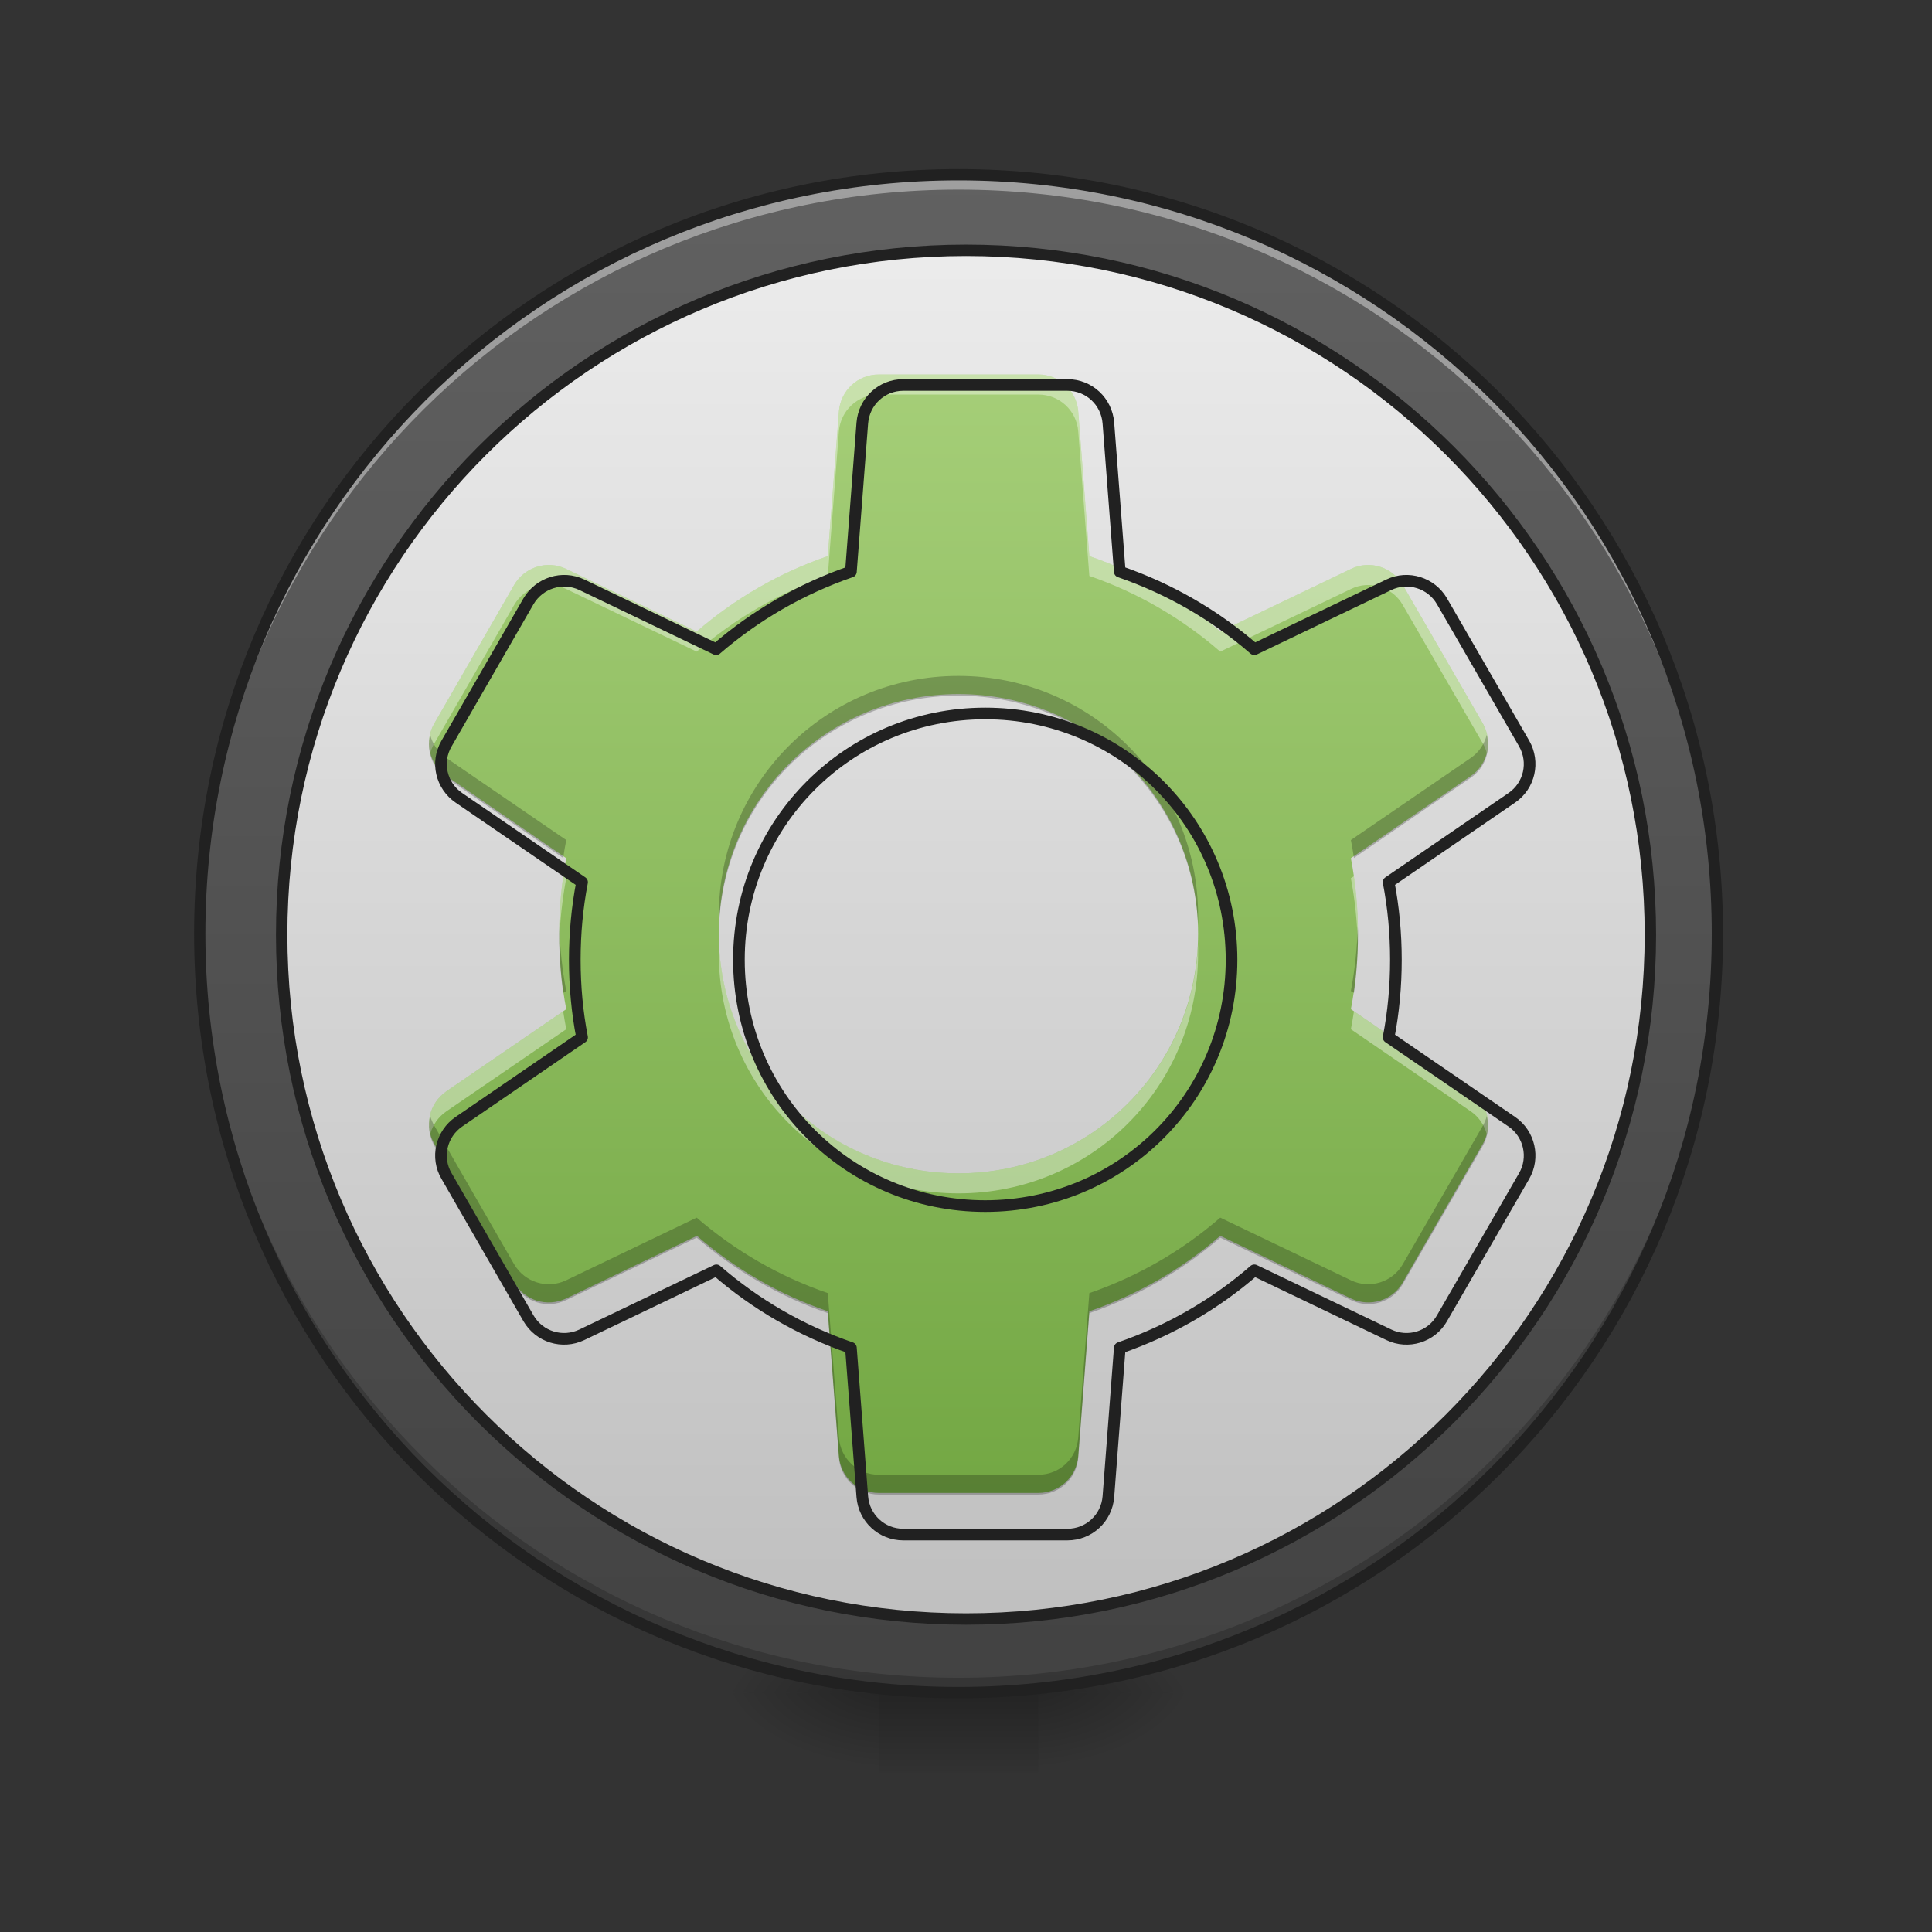 <?xml version="1.0" encoding="UTF-8"?>
<svg xmlns="http://www.w3.org/2000/svg" xmlns:xlink="http://www.w3.org/1999/xlink" width="32pt" height="32pt" viewBox="0 0 32 32" version="1.1">
<rect x="0" y="0" width="32" height="32" fill="#333333" stroke="none"/>
<defs>
<radialGradient id="radial0" gradientUnits="userSpaceOnUse" cx="450.909" cy="189.579" fx="450.909" fy="189.579" r="21.167" gradientTransform="matrix(0,-0.078,-0.141,-0,43.531,63.595)">
<stop offset="0" style="stop-color:rgb(0%,0%,0%);stop-opacity:0.314;"/>
<stop offset="0.222" style="stop-color:rgb(0%,0%,0%);stop-opacity:0.275;"/>
<stop offset="1" style="stop-color:rgb(0%,0%,0%);stop-opacity:0;"/>
</radialGradient>
<radialGradient id="radial1" gradientUnits="userSpaceOnUse" cx="450.909" cy="189.579" fx="450.909" fy="189.579" r="21.167" gradientTransform="matrix(-0,0.078,0.141,0,-11.778,-7.527)">
<stop offset="0" style="stop-color:rgb(0%,0%,0%);stop-opacity:0.314;"/>
<stop offset="0.222" style="stop-color:rgb(0%,0%,0%);stop-opacity:0.275;"/>
<stop offset="1" style="stop-color:rgb(0%,0%,0%);stop-opacity:0;"/>
</radialGradient>
<radialGradient id="radial2" gradientUnits="userSpaceOnUse" cx="450.909" cy="189.579" fx="450.909" fy="189.579" r="21.167" gradientTransform="matrix(-0,-0.078,0.141,-0,-11.778,63.595)">
<stop offset="0" style="stop-color:rgb(0%,0%,0%);stop-opacity:0.314;"/>
<stop offset="0.222" style="stop-color:rgb(0%,0%,0%);stop-opacity:0.275;"/>
<stop offset="1" style="stop-color:rgb(0%,0%,0%);stop-opacity:0;"/>
</radialGradient>
<radialGradient id="radial3" gradientUnits="userSpaceOnUse" cx="450.909" cy="189.579" fx="450.909" fy="189.579" r="21.167" gradientTransform="matrix(0,0.078,-0.141,0,43.531,-7.527)">
<stop offset="0" style="stop-color:rgb(0%,0%,0%);stop-opacity:0.314;"/>
<stop offset="0.222" style="stop-color:rgb(0%,0%,0%);stop-opacity:0.275;"/>
<stop offset="1" style="stop-color:rgb(0%,0%,0%);stop-opacity:0;"/>
</radialGradient>
<linearGradient id="linear0" gradientUnits="userSpaceOnUse" x1="255.323" y1="233.5" x2="255.323" y2="254.667" gradientTransform="matrix(0.013,0,0,0.063,12.465,13.439)">
<stop offset="0" style="stop-color:rgb(0%,0%,0%);stop-opacity:0.275;"/>
<stop offset="1" style="stop-color:rgb(0%,0%,0%);stop-opacity:0;"/>
</linearGradient>
<linearGradient id="linear1" gradientUnits="userSpaceOnUse" x1="254" y1="-168.667" x2="254" y2="233.5" gradientTransform="matrix(0.063,0,0,0.063,0,13.439)">
<stop offset="0" style="stop-color:rgb(38.039%,38.039%,38.039%);stop-opacity:1;"/>
<stop offset="1" style="stop-color:rgb(25.882%,25.882%,25.882%);stop-opacity:1;"/>
</linearGradient>
<linearGradient id="linear2" gradientUnits="userSpaceOnUse" x1="254" y1="-145.01" x2="254" y2="209.843" gradientTransform="matrix(1.133,0,0,1.133,-33.867,-4.322)">
<stop offset="0" style="stop-color:rgb(93.333%,93.333%,93.333%);stop-opacity:1;"/>
<stop offset="1" style="stop-color:rgb(74.118%,74.118%,74.118%);stop-opacity:1;"/>
</linearGradient>
<linearGradient id="linear3" gradientUnits="userSpaceOnUse" x1="960" y1="1695.118" x2="960" y2="175.118" gradientTransform="matrix(0.017,0,0,0.017,0,0)">
<stop offset="0" style="stop-color:rgb(40.784%,62.353%,21.961%);stop-opacity:1;"/>
<stop offset="1" style="stop-color:rgb(68.235%,83.529%,50.588%);stop-opacity:1;"/>
</linearGradient>
</defs>
<g id="surface1">
<path style=" stroke:none;fill-rule:nonzero;fill:url(#radial0);" d="M 17.199 28.035 L 19.844 28.035 L 19.844 26.711 L 17.199 26.711 Z M 17.199 28.035 "/>
<path style=" stroke:none;fill-rule:nonzero;fill:url(#radial1);" d="M 14.555 28.035 L 11.906 28.035 L 11.906 29.355 L 14.555 29.355 Z M 14.555 28.035 "/>
<path style=" stroke:none;fill-rule:nonzero;fill:url(#radial2);" d="M 14.555 28.035 L 11.906 28.035 L 11.906 26.711 L 14.555 26.711 Z M 14.555 28.035 "/>
<path style=" stroke:none;fill-rule:nonzero;fill:url(#radial3);" d="M 17.199 28.035 L 19.844 28.035 L 19.844 29.355 L 17.199 29.355 Z M 17.199 28.035 "/>
<path style=" stroke:none;fill-rule:nonzero;fill:url(#linear0);" d="M 14.555 27.703 L 17.199 27.703 L 17.199 29.355 L 14.555 29.355 Z M 14.555 27.703 "/>
<path style=" stroke:none;fill-rule:nonzero;fill:url(#linear1);" d="M 15.875 2.895 C 22.816 2.895 28.445 8.523 28.445 15.465 C 28.445 22.406 22.816 28.035 15.875 28.035 C 8.934 28.035 3.309 22.406 3.309 15.465 C 3.309 8.523 8.934 2.895 15.875 2.895 Z M 15.875 2.895 "/>
<path style="fill-rule:nonzero;fill:url(#linear2);stroke-width:3;stroke-linecap:round;stroke-linejoin:round;stroke:rgb(12.941%,12.941%,12.941%);stroke-opacity:1;stroke-miterlimit:4;" d="M 253.976 -147.506 C 353.341 -147.506 433.896 -66.952 433.896 32.414 C 433.896 131.779 353.341 212.334 253.976 212.334 C 154.61 212.334 74.055 131.779 74.055 32.414 C 74.055 -66.952 154.61 -147.506 253.976 -147.506 Z M 253.976 -147.506 " transform="matrix(0.063,0,0,0.063,0,13.439)"/>
<path style=" stroke:none;fill-rule:nonzero;fill:rgb(0%,0%,0%);fill-opacity:0.196;" d="M 15.875 28.035 C 8.914 28.035 3.309 22.43 3.309 15.465 C 3.309 15.426 3.309 15.383 3.309 15.344 C 3.375 22.246 8.953 27.789 15.875 27.789 C 22.797 27.789 28.379 22.246 28.445 15.344 C 28.445 15.383 28.445 15.426 28.445 15.465 C 28.445 22.43 22.84 28.035 15.875 28.035 Z M 15.875 28.035 "/>
<path style=" stroke:none;fill-rule:nonzero;fill:rgb(100%,100%,100%);fill-opacity:0.392;" d="M 15.875 2.895 C 8.914 2.895 3.309 8.5 3.309 15.465 C 3.309 15.508 3.309 15.547 3.309 15.59 C 3.375 8.684 8.953 3.141 15.875 3.141 C 22.797 3.141 28.379 8.684 28.445 15.59 C 28.445 15.547 28.445 15.508 28.445 15.465 C 28.445 8.5 22.84 2.895 15.875 2.895 Z M 15.875 2.895 "/>
<path style=" stroke:none;fill-rule:nonzero;fill:rgb(12.941%,12.941%,12.941%);fill-opacity:1;" d="M 15.875 2.801 C 8.863 2.801 3.215 8.453 3.215 15.465 C 3.215 22.477 8.863 28.129 15.875 28.129 C 22.891 28.129 28.539 22.477 28.539 15.465 C 28.539 8.453 22.891 2.801 15.875 2.801 Z M 15.875 2.988 C 22.789 2.988 28.352 8.551 28.352 15.465 C 28.352 22.379 22.789 27.941 15.875 27.941 C 8.965 27.941 3.402 22.379 3.402 15.465 C 3.402 8.551 8.965 2.988 15.875 2.988 Z M 15.875 2.988 "/>
<path style=" stroke:none;fill-rule:nonzero;fill:url(#linear3);" d="M 14.555 6.203 C 14.207 6.203 13.922 6.469 13.895 6.816 L 13.711 9.211 C 12.906 9.488 12.172 9.914 11.539 10.461 L 9.375 9.422 C 9.062 9.273 8.691 9.391 8.516 9.688 L 7.195 11.98 C 7.02 12.281 7.109 12.66 7.395 12.855 L 9.379 14.215 C 9.301 14.621 9.262 15.039 9.262 15.465 C 9.262 15.895 9.301 16.312 9.379 16.715 L 7.395 18.074 C 7.109 18.27 7.02 18.652 7.195 18.949 L 8.516 21.242 C 8.691 21.543 9.062 21.656 9.375 21.508 L 11.543 20.469 C 12.172 21.016 12.906 21.441 13.711 21.719 L 13.895 24.117 C 13.922 24.461 14.207 24.727 14.555 24.727 L 17.199 24.727 C 17.547 24.727 17.832 24.461 17.859 24.117 L 18.043 21.719 C 18.848 21.441 19.582 21.016 20.211 20.469 L 22.379 21.508 C 22.688 21.656 23.062 21.543 23.234 21.242 L 24.559 18.949 C 24.73 18.652 24.645 18.27 24.359 18.074 L 22.375 16.715 C 22.453 16.312 22.492 15.895 22.492 15.465 C 22.492 15.039 22.453 14.621 22.375 14.215 L 24.359 12.855 C 24.645 12.66 24.73 12.281 24.559 11.98 L 23.234 9.688 C 23.062 9.391 22.688 9.273 22.379 9.422 L 20.211 10.461 C 19.582 9.914 18.848 9.488 18.043 9.211 L 17.859 6.816 C 17.832 6.469 17.547 6.203 17.199 6.203 Z M 15.875 11.496 C 18.074 11.496 19.844 13.266 19.844 15.465 C 19.844 17.664 18.074 19.434 15.875 19.434 C 13.676 19.434 11.906 17.664 11.906 15.465 C 11.906 13.266 13.676 11.496 15.875 11.496 Z M 15.875 11.496 "/>
<path style=" stroke:none;fill-rule:nonzero;fill:rgb(100%,100%,100%);fill-opacity:0.392;" d="M 14.555 6.203 C 14.207 6.203 13.922 6.469 13.895 6.816 L 13.711 9.211 C 12.906 9.488 12.172 9.914 11.539 10.461 L 9.375 9.422 C 9.062 9.273 8.691 9.391 8.516 9.688 L 7.195 11.98 C 7.105 12.137 7.086 12.312 7.125 12.477 C 7.141 12.418 7.164 12.363 7.195 12.312 L 8.516 10.02 C 8.691 9.719 9.062 9.605 9.375 9.754 L 11.539 10.793 C 12.172 10.246 12.906 9.816 13.711 9.539 L 13.895 7.145 C 13.922 6.801 14.207 6.535 14.555 6.535 L 17.199 6.535 C 17.547 6.535 17.832 6.801 17.859 7.145 L 18.043 9.539 C 18.848 9.816 19.582 10.246 20.211 10.793 L 22.379 9.754 C 22.688 9.605 23.062 9.719 23.234 10.02 L 24.559 12.312 C 24.59 12.363 24.613 12.418 24.625 12.477 C 24.668 12.312 24.648 12.137 24.559 11.98 L 23.234 9.688 C 23.062 9.391 22.688 9.273 22.379 9.422 L 20.211 10.461 C 19.582 9.914 18.848 9.488 18.043 9.211 L 17.859 6.816 C 17.832 6.469 17.547 6.203 17.199 6.203 Z M 9.328 14.512 C 9.285 14.824 9.262 15.141 9.262 15.465 C 9.262 15.52 9.262 15.574 9.262 15.629 C 9.273 15.262 9.312 14.898 9.379 14.547 Z M 22.426 14.512 L 22.375 14.547 C 22.441 14.898 22.48 15.262 22.488 15.629 C 22.492 15.574 22.492 15.52 22.492 15.465 C 22.492 15.141 22.469 14.824 22.426 14.512 Z M 11.91 15.629 C 11.91 15.684 11.906 15.738 11.906 15.797 C 11.906 17.996 13.676 19.766 15.875 19.766 C 18.074 19.766 19.844 17.996 19.844 15.797 C 19.844 15.738 19.844 15.684 19.844 15.629 C 19.758 17.75 18.02 19.434 15.875 19.434 C 13.734 19.434 11.996 17.75 11.91 15.629 Z M 9.328 16.75 L 7.395 18.074 C 7.16 18.234 7.059 18.523 7.125 18.785 C 7.164 18.637 7.258 18.5 7.395 18.406 L 9.379 17.047 C 9.359 16.949 9.344 16.848 9.328 16.75 Z M 22.426 16.75 C 22.41 16.848 22.395 16.949 22.375 17.047 L 24.359 18.406 C 24.496 18.5 24.586 18.637 24.625 18.785 C 24.695 18.523 24.594 18.234 24.359 18.074 Z M 22.426 16.75 "/>
<path style=" stroke:none;fill-rule:nonzero;fill:rgb(0%,0%,0%);fill-opacity:0.235;" d="M 14.555 24.754 C 14.207 24.754 13.922 24.488 13.895 24.145 L 13.711 21.75 C 12.906 21.473 12.172 21.043 11.539 20.5 L 9.375 21.535 C 9.062 21.684 8.691 21.57 8.516 21.27 L 7.195 18.98 C 7.105 18.824 7.086 18.645 7.125 18.484 C 7.141 18.539 7.164 18.594 7.195 18.648 L 8.516 20.941 C 8.691 21.238 9.062 21.355 9.375 21.207 L 11.539 20.168 C 12.172 20.715 12.906 21.141 13.711 21.418 L 13.895 23.812 C 13.922 24.16 14.207 24.426 14.555 24.426 L 17.199 24.426 C 17.547 24.426 17.832 24.16 17.859 23.812 L 18.043 21.418 C 18.848 21.141 19.582 20.715 20.211 20.168 L 22.379 21.207 C 22.688 21.355 23.062 21.238 23.234 20.941 L 24.559 18.648 C 24.59 18.594 24.613 18.539 24.625 18.484 C 24.668 18.645 24.648 18.824 24.559 18.98 L 23.234 21.27 C 23.062 21.57 22.688 21.684 22.379 21.535 L 20.211 20.5 C 19.582 21.043 18.848 21.473 18.043 21.75 L 17.859 24.145 C 17.832 24.488 17.547 24.754 17.199 24.754 Z M 9.328 16.445 C 9.285 16.137 9.262 15.816 9.262 15.496 C 9.262 15.438 9.262 15.383 9.262 15.328 C 9.273 15.699 9.312 16.062 9.379 16.414 Z M 22.426 16.445 L 22.375 16.414 C 22.441 16.062 22.48 15.699 22.488 15.328 C 22.492 15.383 22.492 15.438 22.492 15.496 C 22.492 15.816 22.469 16.137 22.426 16.445 Z M 11.91 15.328 C 11.91 15.273 11.906 15.219 11.906 15.164 C 11.906 12.965 13.676 11.195 15.875 11.195 C 18.074 11.195 19.844 12.965 19.844 15.164 C 19.844 15.219 19.844 15.273 19.844 15.328 C 19.758 13.207 18.02 11.523 15.875 11.523 C 13.734 11.523 11.996 13.207 11.91 15.328 Z M 9.328 14.211 L 7.395 12.883 C 7.16 12.723 7.059 12.438 7.125 12.172 C 7.164 12.324 7.258 12.461 7.395 12.555 L 9.379 13.914 C 9.359 14.012 9.344 14.109 9.328 14.211 Z M 22.426 14.211 C 22.41 14.109 22.395 14.012 22.375 13.914 L 24.359 12.555 C 24.496 12.461 24.586 12.324 24.625 12.172 C 24.695 12.438 24.594 12.723 24.359 12.883 Z M 22.426 14.211 "/>
<path style="fill:none;stroke-width:11.339;stroke-linecap:round;stroke-linejoin:round;stroke:rgb(12.941%,12.941%,12.941%);stroke-opacity:1;stroke-miterlimit:4;" d="M 880.073 375.082 C 859.052 375.082 841.809 391.144 840.156 412.165 L 829.055 556.955 C 780.398 573.725 735.993 599.47 697.729 632.538 L 566.875 569.709 C 547.979 560.734 525.54 567.82 514.911 585.771 L 435.077 724.419 C 424.448 742.606 429.88 765.517 447.123 777.327 L 567.111 859.524 C 562.387 884.089 560.025 909.362 560.025 935.108 C 560.025 961.089 562.387 986.363 567.111 1010.691 L 447.123 1092.888 C 429.88 1104.698 424.448 1127.845 435.077 1145.796 L 514.911 1284.444 C 525.54 1302.632 547.979 1309.481 566.875 1300.506 L 697.965 1237.677 C 735.993 1270.745 780.398 1296.49 829.055 1313.26 L 840.156 1458.286 C 841.809 1479.071 859.052 1495.133 880.073 1495.133 L 1039.979 1495.133 C 1061.001 1495.133 1078.244 1479.071 1079.897 1458.286 L 1090.998 1313.26 C 1139.655 1296.49 1184.06 1270.745 1222.088 1237.677 L 1353.178 1300.506 C 1371.838 1309.481 1394.513 1302.632 1404.905 1284.444 L 1484.976 1145.796 C 1495.369 1127.845 1490.173 1104.698 1472.93 1092.888 L 1352.942 1010.691 C 1357.666 986.363 1360.028 961.089 1360.028 935.108 C 1360.028 909.362 1357.666 884.089 1352.942 859.524 L 1472.93 777.327 C 1490.173 765.517 1495.369 742.606 1484.976 724.419 L 1404.905 585.771 C 1394.513 567.82 1371.838 560.734 1353.178 569.709 L 1222.088 632.538 C 1184.06 599.47 1139.655 573.725 1090.998 556.955 L 1079.897 412.165 C 1078.244 391.144 1061.001 375.082 1039.979 375.082 Z M 959.908 695.131 C 1092.888 695.131 1199.885 802.128 1199.885 935.108 C 1199.885 1068.087 1092.888 1175.085 959.908 1175.085 C 826.929 1175.085 719.931 1068.087 719.931 935.108 C 719.931 802.128 826.929 695.131 959.908 695.131 Z M 959.908 695.131 " transform="matrix(0.017,0,0,0.017,0,0)"/>
</g>
</svg>
